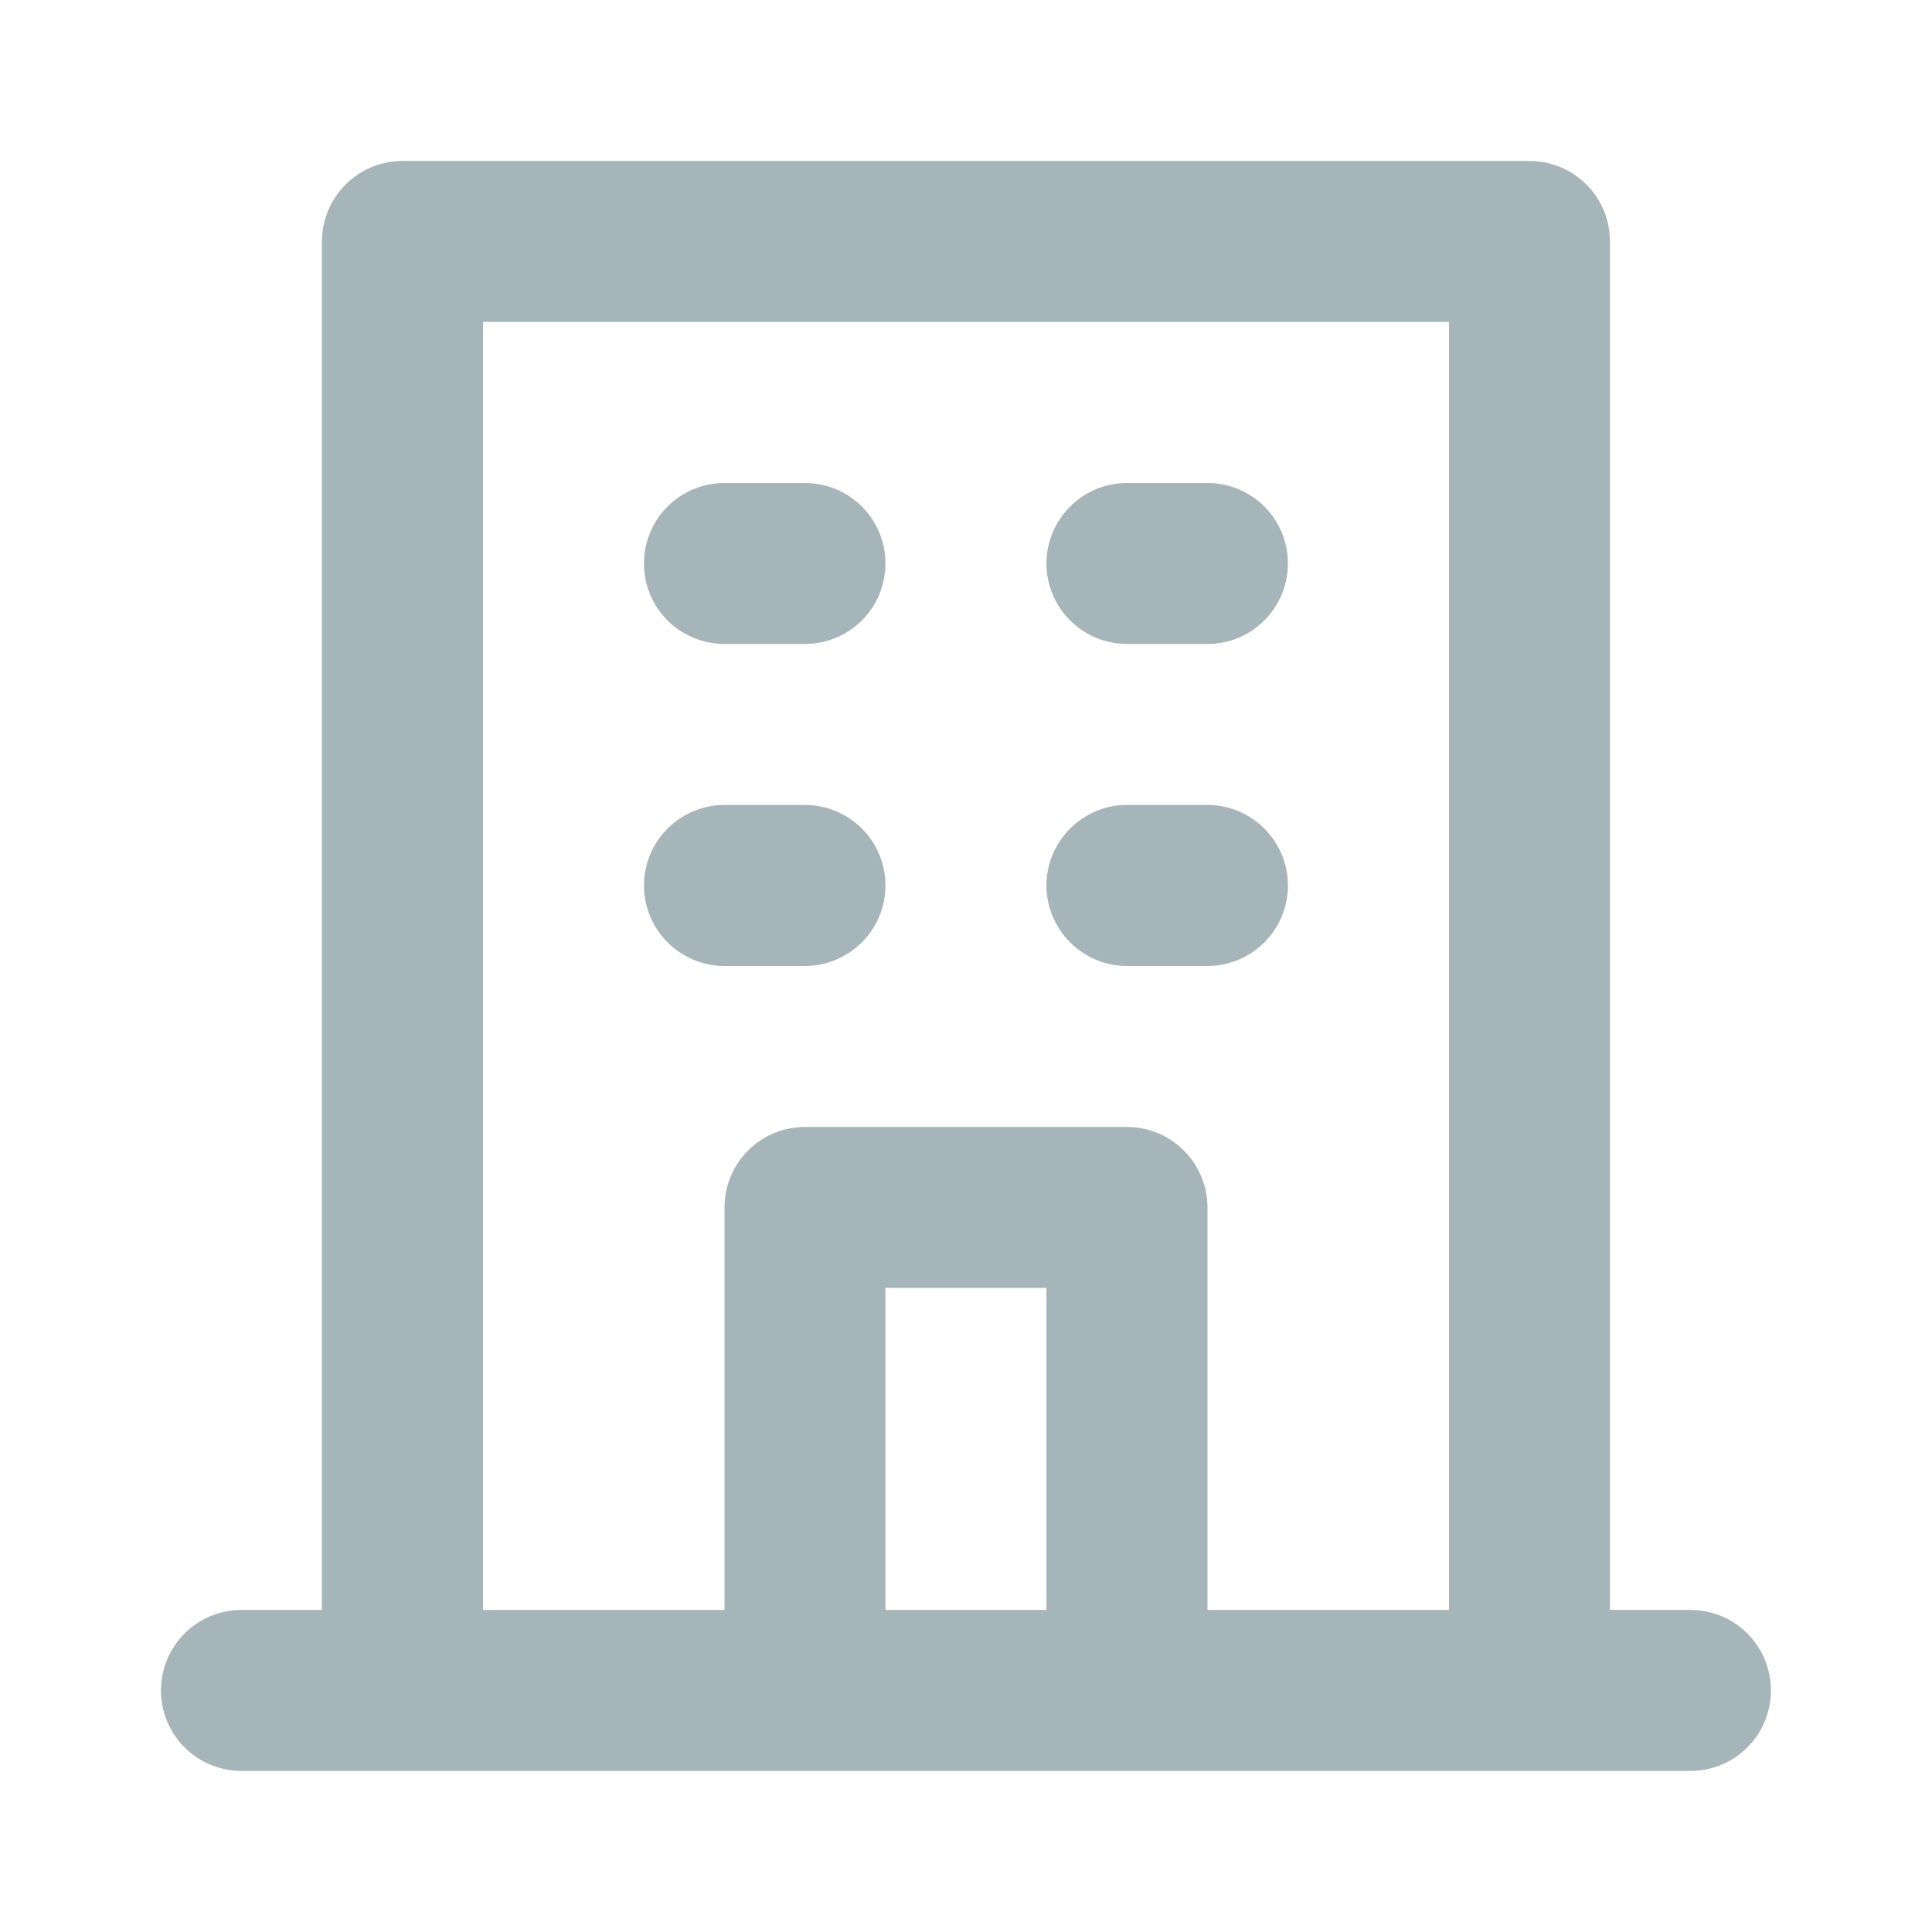 <svg width="16" height="16" viewBox="0 0 16 16" fill="none" xmlns="http://www.w3.org/2000/svg">
<path d="M9.333 5.333H10C10.177 5.333 10.346 5.263 10.471 5.138C10.596 5.013 10.666 4.843 10.666 4.666C10.666 4.49 10.596 4.32 10.471 4.195C10.346 4.07 10.177 4 10 4H9.333C9.156 4 8.987 4.07 8.862 4.195C8.737 4.32 8.666 4.49 8.666 4.666C8.666 4.843 8.737 5.013 8.862 5.138C8.987 5.263 9.156 5.333 9.333 5.333ZM9.333 8H10C10.177 8 10.346 7.929 10.471 7.804C10.596 7.679 10.666 7.51 10.666 7.333C10.666 7.156 10.596 6.987 10.471 6.862C10.346 6.737 10.177 6.666 10 6.666H9.333C9.156 6.666 8.987 6.737 8.862 6.862C8.737 6.987 8.666 7.156 8.666 7.333C8.666 7.51 8.737 7.679 8.862 7.804C8.987 7.929 9.156 8 9.333 8ZM6 5.333H6.666C6.843 5.333 7.013 5.263 7.138 5.138C7.263 5.013 7.333 4.843 7.333 4.666C7.333 4.49 7.263 4.32 7.138 4.195C7.013 4.07 6.843 4 6.666 4H6C5.823 4 5.653 4.07 5.528 4.195C5.403 4.32 5.333 4.49 5.333 4.666C5.333 4.843 5.403 5.013 5.528 5.138C5.653 5.263 5.823 5.333 6 5.333ZM6 8H6.666C6.843 8 7.013 7.929 7.138 7.804C7.263 7.679 7.333 7.51 7.333 7.333C7.333 7.156 7.263 6.987 7.138 6.862C7.013 6.737 6.843 6.666 6.666 6.666H6C5.823 6.666 5.653 6.737 5.528 6.862C5.403 6.987 5.333 7.156 5.333 7.333C5.333 7.51 5.403 7.679 5.528 7.804C5.653 7.929 5.823 8 6 8ZM14 13.333H13.333V2C13.333 1.823 13.263 1.653 13.138 1.528C13.013 1.403 12.843 1.333 12.666 1.333H3.333C3.156 1.333 2.987 1.403 2.862 1.528C2.737 1.653 2.666 1.823 2.666 2V13.333H2C1.823 13.333 1.653 13.403 1.528 13.528C1.403 13.653 1.333 13.823 1.333 14C1.333 14.177 1.403 14.346 1.528 14.471C1.653 14.596 1.823 14.666 2 14.666H14C14.177 14.666 14.346 14.596 14.471 14.471C14.596 14.346 14.666 14.177 14.666 14C14.666 13.823 14.596 13.653 14.471 13.528C14.346 13.403 14.177 13.333 14 13.333ZM8.666 13.333H7.333V10.666H8.666V13.333ZM12 13.333H10V10C10 9.823 9.929 9.653 9.804 9.528C9.679 9.403 9.51 9.333 9.333 9.333H6.666C6.49 9.333 6.32 9.403 6.195 9.528C6.07 9.653 6 9.823 6 10V13.333H4V2.666H12V13.333Z" fill="#A6B5BA"/>
</svg>
